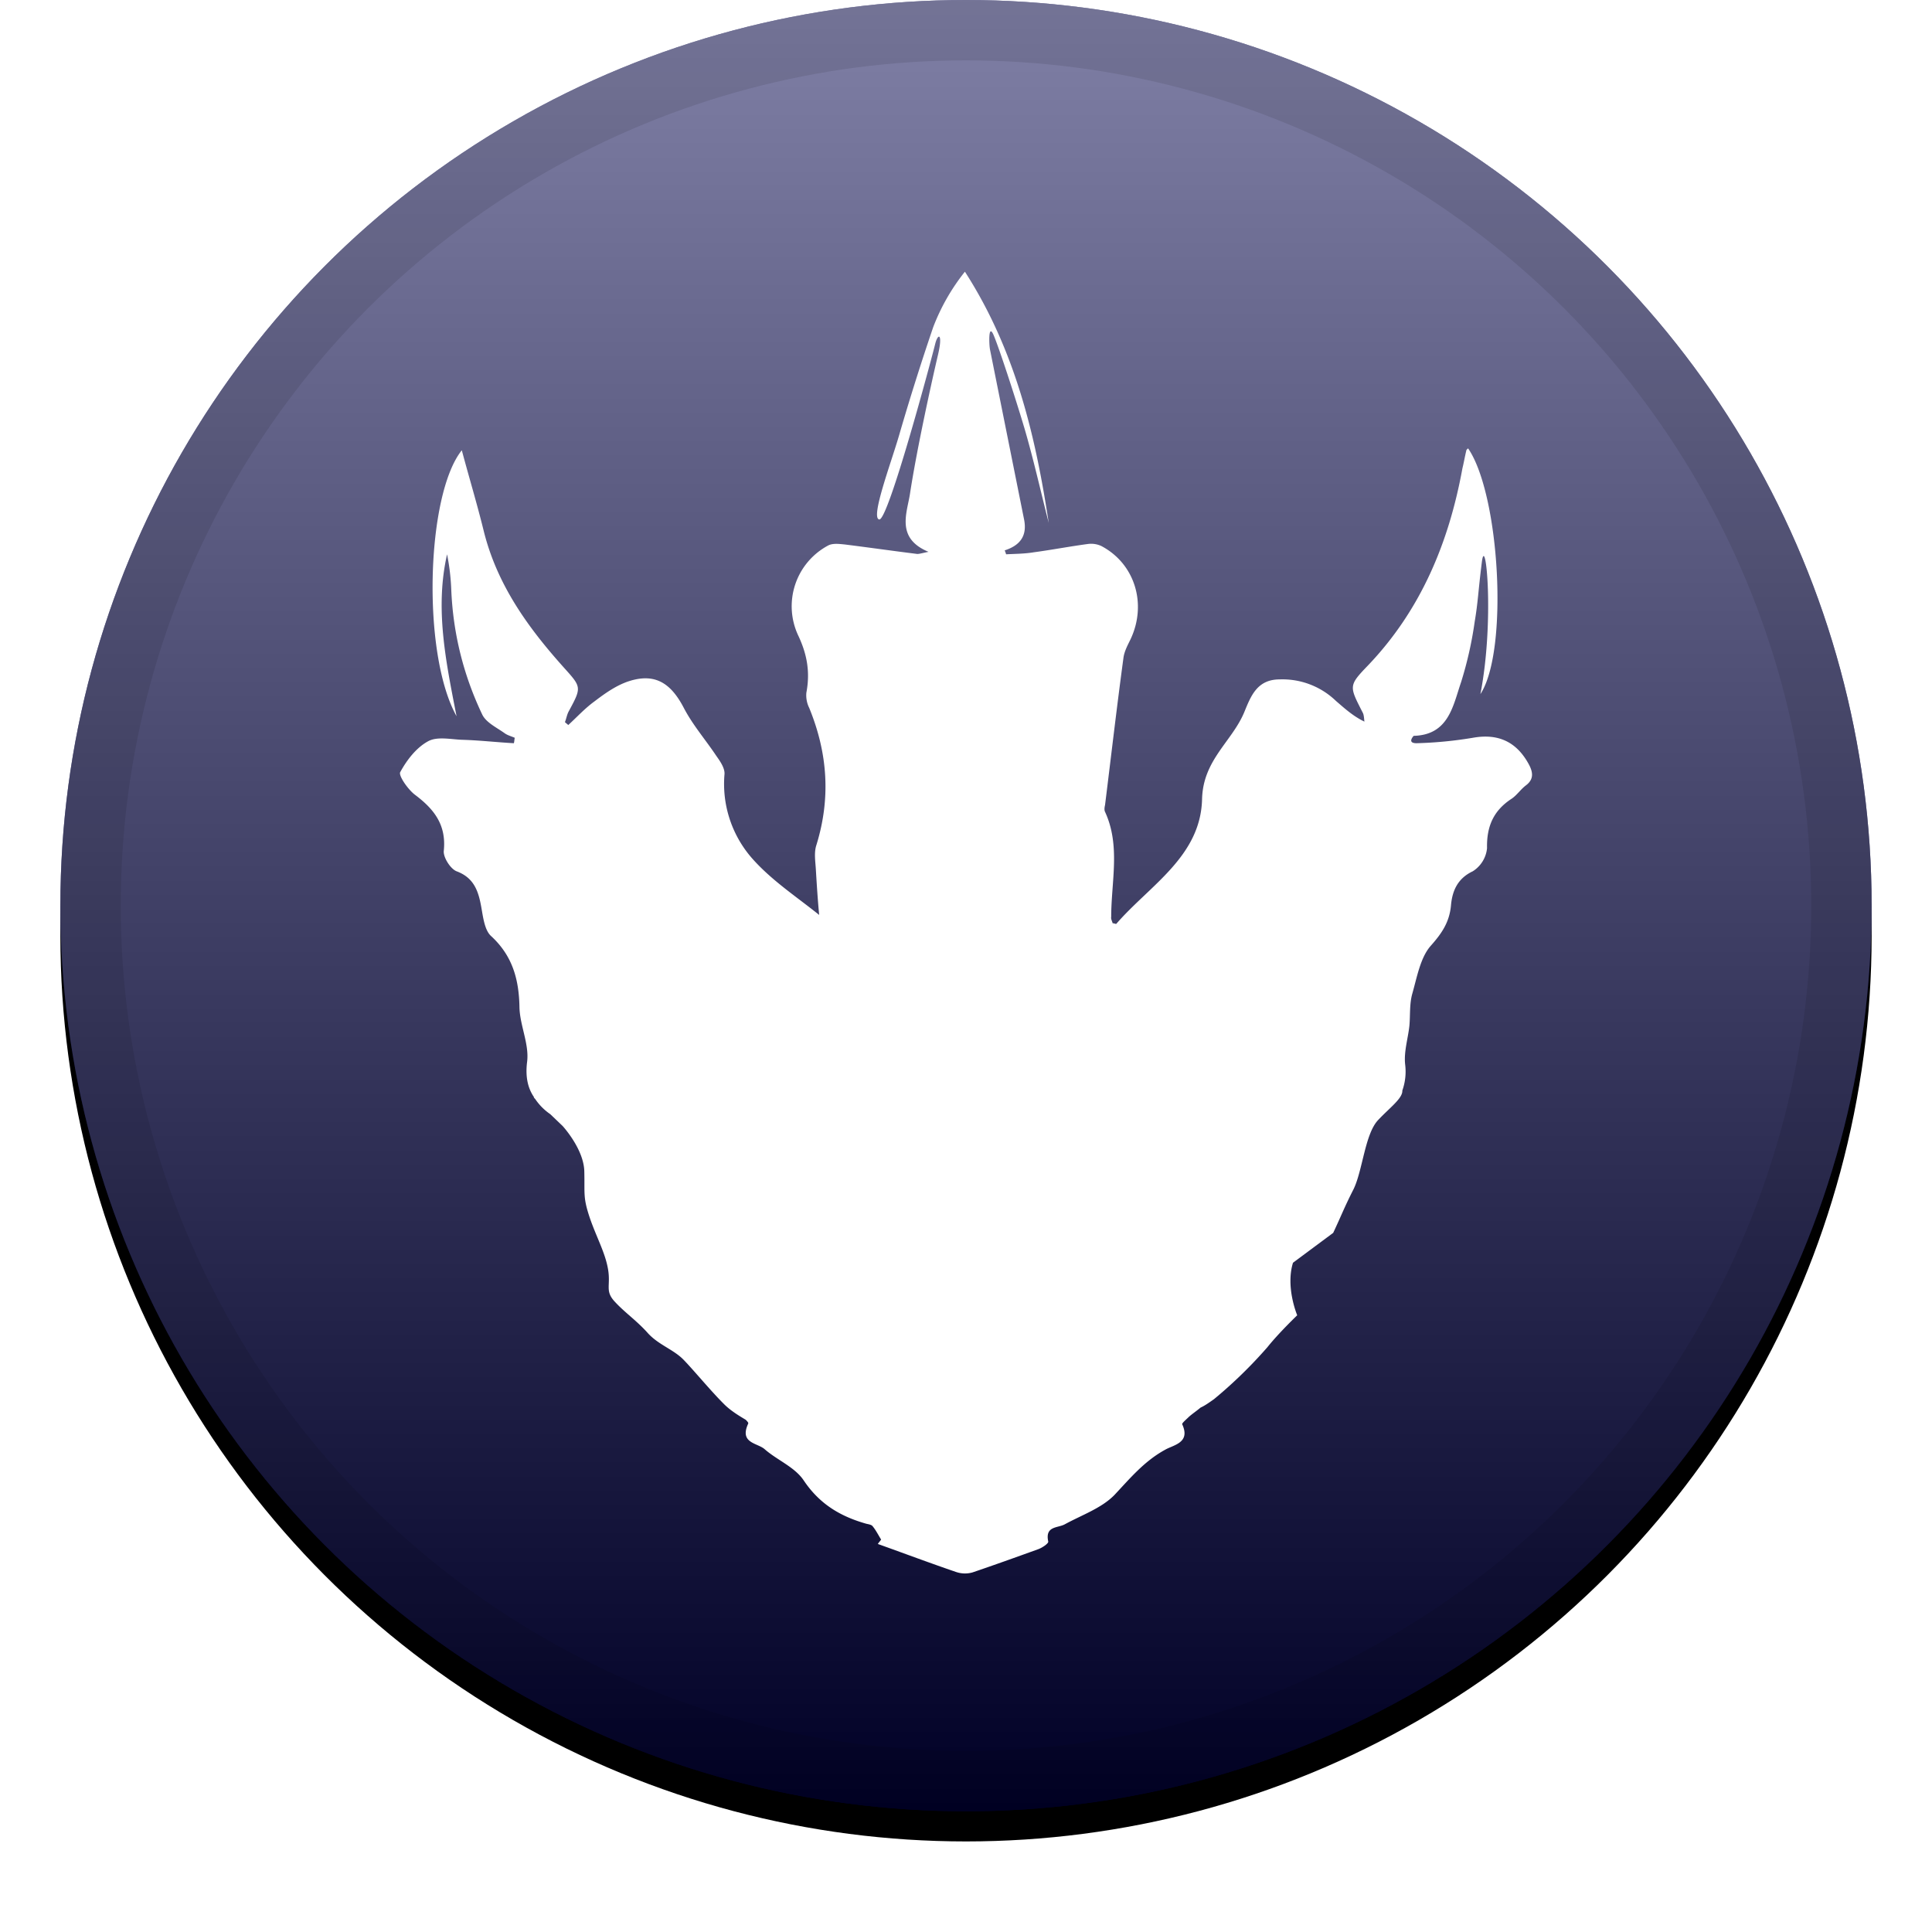 <svg xmlns="http://www.w3.org/2000/svg" xmlns:xlink="http://www.w3.org/1999/xlink" width="32" height="32" viewBox="0 0 32 32"><defs><linearGradient id="c" x1="50%" x2="50%" y1="0%" y2="100%"><stop offset="0%" stop-color="#FFF" stop-opacity=".5"/><stop offset="100%" stop-opacity=".5"/></linearGradient><filter id="a" width="111.7%" height="111.7%" x="-5.8%" y="-4.2%" filterUnits="objectBoundingBox"><feOffset dy=".5" in="SourceAlpha" result="shadowOffsetOuter1"/><feGaussianBlur in="shadowOffsetOuter1" result="shadowBlurOuter1" stdDeviation=".5"/><feComposite in="shadowBlurOuter1" in2="SourceAlpha" operator="out" result="shadowBlurOuter1"/><feColorMatrix in="shadowBlurOuter1" values="0 0 0 0 0 0 0 0 0 0 0 0 0 0 0 0 0 0 0.199 0"/></filter><circle id="b" cx="15" cy="15" r="15"/></defs><g fill="none" transform="translate(1)"><use fill="#000" filter="url(#a)" xlink:href="#b"/><use fill="#00004D" fill-rule="evenodd" xlink:href="#b"/><use fill="url(#c)" fill-rule="evenodd" style="mix-blend-mode:soft-light" xlink:href="#b"/><circle cx="15" cy="15" r="14.5" stroke="#000" stroke-linejoin="inherit" stroke-opacity=".097"/><path fill="#FFF" d="M14.535 5.882c-.086.365-.344 1.52-.462 2.291-.047.317-.243.74.306.967-.126.025-.165.041-.204.033-.392-.049-.792-.106-1.184-.155-.086-.008-.196-.024-.274.017a1.14 1.14 0 00-.494 1.495c.149.317.196.61.133.943a.468.468 0 00.047.252c.306.747.36 1.495.118 2.275-.04.122-.016.268-.008.398.015.252.031.504.055.756-.385-.309-.808-.585-1.13-.959A1.869 1.869 0 0111 12.822c.007-.098-.071-.212-.134-.3-.18-.27-.392-.513-.54-.797-.212-.407-.471-.577-.894-.447-.212.065-.408.203-.588.341-.157.114-.29.26-.432.39-.015-.016-.039-.032-.055-.049.024-.057.032-.122.063-.178.22-.407.212-.399-.094-.74-.588-.658-1.098-1.365-1.317-2.26-.11-.446-.243-.885-.36-1.324-.589.732-.667 3.365-.087 4.405-.18-.919-.36-1.788-.157-2.682.04.203.063.398.07.601.032.724.205 1.406.51 2.048.063.138.243.22.377.317.047.033.11.049.164.073-.007.033-.007.065-.015.09-.29-.016-.573-.049-.863-.057-.188-.008-.407-.057-.556.024-.196.106-.353.31-.463.512-.031.057.126.285.243.374.314.236.525.496.478.935-.007.105.11.292.212.333.282.105.36.317.408.585.031.17.055.39.164.488.353.325.463.715.47 1.186.009.3.165.61.126.902-.031.252.016.439.118.585H7.84l.024.025a.945.945 0 00.25.252l.204.195s.353.382.36.755c.009.374-.023.423.087.756.11.325.259.585.306.862.047.276-.055.357.11.536.164.179.345.3.533.504.18.211.439.284.611.463.173.179.447.512.659.723.11.114.259.203.368.268.032.033.047.05.04.065-.15.326.156.317.274.423.204.179.494.293.643.512.266.398.611.601 1.043.723.039.008.086.017.102.041.054.065.094.146.14.22-.015.024-.039.048-.054.073.431.154.862.316 1.293.463a.454.454 0 00.275.008c.36-.122.721-.252 1.082-.382.07-.024.18-.098.172-.13-.055-.26.157-.22.275-.285.282-.154.611-.268.823-.487.259-.276.494-.56.839-.748.14-.081.423-.114.282-.422-.008-.017.07-.082.11-.122.055-.049.117-.09.196-.155.055-.024.117-.065.22-.138a7.56 7.56 0 00.885-.861c.188-.236.494-.529.494-.529s-.196-.463-.07-.87l.666-.495c.141-.3.18-.414.337-.723.15-.309.188-.902.4-1.138.188-.203.416-.366.408-.496a.94.94 0 00.047-.43c-.024-.212.047-.431.07-.642.016-.18 0-.358.047-.529.079-.276.134-.6.306-.796.188-.211.314-.398.337-.683.024-.243.118-.438.36-.552a.51.51 0 00.236-.382c-.008-.366.11-.626.408-.82.086-.058.149-.155.235-.22.141-.106.118-.228.04-.366-.205-.366-.51-.496-.918-.423a6.7 6.7 0 01-.933.09c-.165 0-.047-.122-.047-.122.58-.016.65-.496.784-.886a6.24 6.24 0 00.227-1.008c.055-.325.055-.48.118-.983.063-.504.212.975-.024 2.186.47-.715.322-3.307-.204-4.071-.015.016-.03.024-.03.04-.024.098-.04.195-.064.293-.227 1.243-.697 2.357-1.568 3.267-.321.333-.305.341-.086.772.024.04.024.097.031.154-.188-.09-.329-.22-.47-.341a1.276 1.276 0 00-.933-.358c-.376 0-.478.277-.588.545-.204.487-.682.788-.698 1.438-.023.951-.87 1.43-1.419 2.064-.008.009-.031-.008-.062-.008-.008-.032-.032-.073-.024-.105 0-.586.157-1.179-.102-1.74-.016-.032-.008-.08 0-.113.102-.821.196-1.634.306-2.446.016-.106.07-.204.117-.301.275-.585.071-1.252-.486-1.544a.405.405 0 00-.22-.033c-.305.041-.603.098-.9.138-.15.025-.307.025-.456.033a.437.437 0 00-.023-.065c.25-.081.376-.236.321-.512l-.564-2.812c-.016-.073-.031-.439.055-.252.086.195.36 1.032.517 1.56.15.513.267 1.04.4 1.56-.22-1.454-.557-2.868-1.388-4.16a3.44 3.44 0 00-.525.918 40.95 40.95 0 00-.564 1.788c-.134.463-.479 1.374-.33 1.398.15.024.878-2.706.925-2.901.047-.195.134-.187.047.179z"/></g></svg>